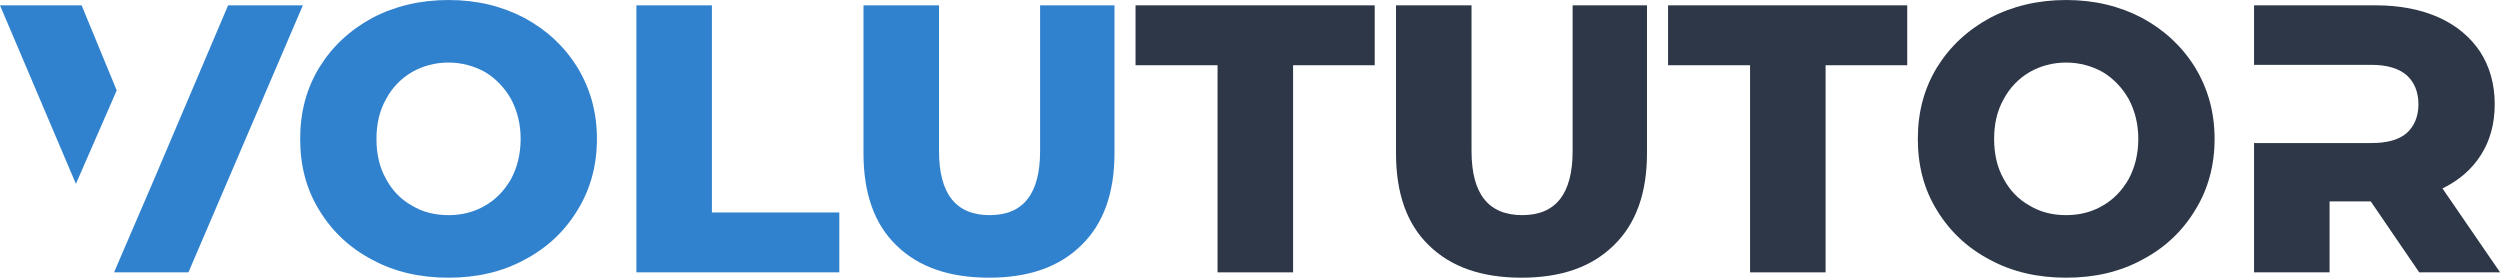 <svg xmlns:dc="http://purl.org/dc/elements/1.1/" xmlns:cc="http://creativecommons.org/ns#" xmlns:rdf="http://www.w3.org/1999/02/22-rdf-syntax-ns#" xmlns:svg="http://www.w3.org/2000/svg" xmlns="http://www.w3.org/2000/svg" xmlns:xlink="http://www.w3.org/1999/xlink" id="svg552912" version="1.1" viewBox="144.86 343.23 734.28 81.54">
  <defs id="defs552916" fill="#343838"/>
  <linearGradient spreadMethod="pad" y2="30%" x2="-10%" y1="120%" x1="30%" id="3d_gradient2-logo-57402df1-4996-40fb-9d84-7bfdec6c6264" fill="#343838">
    <stop id="stop552893" stop-opacity="1" stop-color="#3f51b5" offset="0%" fill="#343838"/>
    <stop id="stop552895" stop-opacity="1" stop-color="#343838" offset="100%" fill="#343838"/>
  </linearGradient>
  <linearGradient gradientTransform="rotate(-30)" spreadMethod="pad" y2="30%" x2="-10%" y1="120%" x1="30%" id="3d_gradient3-logo-57402df1-4996-40fb-9d84-7bfdec6c6264" fill="#343838">
    <stop id="stop552898" stop-opacity="1" stop-color="#3f51b5" offset="0%" fill="#343838"/>
    <stop id="stop552900" stop-opacity="1" stop-color="#3f51b5" offset="50%" fill="#343838"/>
    <stop id="stop552902" stop-opacity="1" stop-color="#343838" offset="100%" fill="#343838"/>
  </linearGradient>
  <g id="logo-group">
    <image xlink:href="" id="container" x="272" y="144" width="480" height="480" style="display: none;" transform="translate(0 0)" fill="#343838"/>
    <g id="logo-center" transform="translate(94.86 0)">
      <image xlink:href="" id="icon_container" x="0" y="0" style="display: none;" fill="#343838"/>
      <g id="slogan" style="font-style:normal;font-weight:800;font-size:32px;line-height:1;font-family:'Montserrat ExtraBold Alt1';font-variant-ligatures:none;text-align:center;text-anchor:middle" transform="translate(0 0)"/>
      <g id="title" style="font-style:normal;font-weight:800;font-size:72px;line-height:1;font-family:'Montserrat ExtraBold Alt1';font-variant-ligatures:none;text-align:center;text-anchor:middle" transform="translate(0 0)">
        <path id="path552921" style="font-style:normal;font-weight:800;font-size:72px;line-height:1;font-family:'Montserrat ExtraBold Alt1';font-variant-ligatures:none;text-align:center;text-anchor:middle" d="m 290.085,-50.4 h -15.408 l 14.328,33.696 7.704,-17.64 z m 27.648,0 -13.968,32.832 -7.56,17.568 h 14.04 l 21.6,-50.4 z" stroke-width="0" stroke-linejoin="miter" stroke-miterlimit="2" fill="#3182ce" stroke="#3182ce" transform="translate(0 321.792) translate(50 23.008) scale(1.556) translate(-274.677 50.4)"/>
        <path id="path552923" style="font-style:normal;font-weight:800;font-size:72px;line-height:1;font-family:'Montserrat ExtraBold Alt1';font-variant-ligatures:none;text-align:center;text-anchor:middle" d="m 344.962,-2.376 c 4.248,2.304 9.072,3.384 14.4,3.384 5.328,0 10.08,-1.08 14.328,-3.384 4.248,-2.232 7.56,-5.328 10.008,-9.36 2.448,-3.96 3.672,-8.424 3.672,-13.464 0,-4.968 -1.224,-9.432 -3.672,-13.464 -2.448,-3.96 -5.76,-7.056 -10.008,-9.36 -4.248,-2.232 -9,-3.384 -14.328,-3.384 -5.328,0 -10.152,1.152 -14.4,3.384 -4.248,2.304 -7.56,5.4 -10.008,9.36 -2.448,4.032 -3.6,8.496 -3.6,13.464 0,5.04 1.152,9.504 3.6,13.464 2.448,4.032 5.76,7.128 10.008,9.36 z m 21.312,-10.224 c -2.088,1.224 -4.392,1.8 -6.912,1.8 -2.592,0 -4.896,-0.576 -6.912,-1.8 -2.088,-1.152 -3.744,-2.88 -4.896,-5.04 -1.224,-2.16 -1.8,-4.68 -1.8,-7.56 0,-2.808 0.576,-5.328 1.8,-7.488 1.152,-2.16 2.808,-3.888 4.896,-5.112 2.016,-1.152 4.32,-1.8 6.912,-1.8 2.52,0 4.824,0.648 6.912,1.8 2.016,1.224 3.672,2.952 4.896,5.112 1.152,2.16 1.8,4.68 1.8,7.488 0,2.88 -0.648,5.4 -1.8,7.56 -1.224,2.16 -2.88,3.888 -4.896,5.04 z" stroke-width="0" stroke-linejoin="miter" stroke-miterlimit="2" fill="#3182ce" stroke="#3182ce" transform="translate(0 321.792) translate(138.165 21.44) scale(1.556) translate(-331.354 51.408)"/>
        <path id="path552925" style="font-style:normal;font-weight:800;font-size:72px;line-height:1;font-family:'Montserrat ExtraBold Alt1';font-variant-ligatures:none;text-align:center;text-anchor:middle" d="M 394.837,-50.4 V 0 h 38.304 v -11.304 h -24.048 V -50.4 Z" stroke-width="0" stroke-linejoin="miter" stroke-miterlimit="2" fill="#3182ce" stroke="#3182ce" transform="translate(0 321.792) translate(236.916 23.008) scale(1.556) translate(-394.837 50.4)"/>
        <path id="path552927" style="font-style:normal;font-weight:800;font-size:72px;line-height:1;font-family:'Montserrat ExtraBold Alt1';font-variant-ligatures:none;text-align:center;text-anchor:middle" d="m 443.909,-5.112 c 4.176,4.104 10.008,6.12 17.496,6.12 7.488,0 13.248,-2.016 17.424,-6.12 4.176,-4.032 6.264,-9.864 6.264,-17.352 V -50.4 h -14.04 v 27.504 c 0,8.064 -3.168,12.096 -9.504,12.096 -6.408,0 -9.576,-4.032 -9.576,-12.096 V -50.4 h -14.256 v 27.936 c 0,7.488 2.016,13.32 6.192,17.352 z" stroke-width="0" stroke-linejoin="miter" stroke-miterlimit="2" fill="#3182ce" stroke="#3182ce" transform="translate(0 321.792) translate(303.619 23.008) scale(1.556) translate(-437.717 50.4)"/>
        <path id="path552929" style="font-style:normal;font-weight:800;font-size:72px;line-height:1;font-family:'Montserrat ExtraBold Alt1';font-variant-ligatures:none;text-align:center;text-anchor:middle" d="M 504.565,-39.096 V 0 h 14.256 v -39.096 h 15.408 V -50.4 h -45.144 v 11.304 z" stroke-width="0" stroke-linejoin="miter" stroke-miterlimit="2" fill="#2d3748" stroke="#2d3748" transform="translate(0 321.792) translate(383.524 23.008) scale(1.556) translate(-489.085 50.4)"/>
        <path id="path552931" style="font-style:normal;font-weight:800;font-size:72px;line-height:1;font-family:'Montserrat ExtraBold Alt1';font-variant-ligatures:none;text-align:center;text-anchor:middle" d="m 544.456,-5.112 c 4.176,4.104 10.008,6.12 17.496,6.12 7.488,0 13.248,-2.016 17.424,-6.12 4.176,-4.032 6.264,-9.864 6.264,-17.352 V -50.4 h -14.04 v 27.504 c 0,8.064 -3.168,12.096 -9.504,12.096 -6.408,0 -9.576,-4.032 -9.576,-12.096 V -50.4 h -14.256 v 27.936 c 0,7.488 2.016,13.32 6.192,17.352 z" stroke-width="0" stroke-linejoin="miter" stroke-miterlimit="2" fill="#2d3748" stroke="#2d3748" transform="translate(0 321.792) translate(460.025 23.008) scale(1.556) translate(-538.264 50.4)"/>
        <path id="path552933" style="font-style:normal;font-weight:800;font-size:72px;line-height:1;font-family:'Montserrat ExtraBold Alt1';font-variant-ligatures:none;text-align:center;text-anchor:middle" d="M 605.112,-39.096 V 0 h 14.256 v -39.096 h 15.408 V -50.4 h -45.144 v 11.304 z" stroke-width="0" stroke-linejoin="miter" stroke-miterlimit="2" fill="#2d3748" stroke="#2d3748" transform="translate(0 321.792) translate(539.93 23.008) scale(1.556) translate(-589.632 50.4)"/>
        <path id="path552935" style="font-style:normal;font-weight:800;font-size:72px;line-height:1;font-family:'Montserrat ExtraBold Alt1';font-variant-ligatures:none;text-align:center;text-anchor:middle" d="m 650.4,-2.376 c 4.248,2.304 9.072,3.384 14.4,3.384 5.328,0 10.08,-1.08 14.328,-3.384 4.248,-2.232 7.56,-5.328 10.008,-9.36 2.448,-3.96 3.672,-8.424 3.672,-13.464 0,-4.968 -1.224,-9.432 -3.672,-13.464 -2.448,-3.96 -5.76,-7.056 -10.008,-9.36 -4.248,-2.232 -9,-3.384 -14.328,-3.384 -5.328,0 -10.152,1.152 -14.4,3.384 -4.248,2.304 -7.56,5.4 -10.008,9.36 -2.448,4.032 -3.6,8.496 -3.6,13.464 0,5.04 1.152,9.504 3.6,13.464 2.448,4.032 5.76,7.128 10.008,9.36 z m 21.312,-10.224 c -2.088,1.224 -4.392,1.8 -6.912,1.8 -2.592,0 -4.896,-0.576 -6.912,-1.8 -2.088,-1.152 -3.744,-2.88 -4.896,-5.04 -1.224,-2.16 -1.8,-4.68 -1.8,-7.56 0,-2.808 0.576,-5.328 1.8,-7.488 1.152,-2.16 2.808,-3.888 4.896,-5.112 2.016,-1.152 4.32,-1.8 6.912,-1.8 2.52,0 4.824,0.648 6.912,1.8 2.016,1.224 3.672,2.952 4.896,5.112 1.152,2.16 1.8,4.68 1.8,7.488 0,2.88 -0.648,5.4 -1.8,7.56 -1.224,2.16 -2.88,3.888 -4.896,5.04 z" stroke-width="0" stroke-linejoin="miter" stroke-miterlimit="2" fill="#2d3748" stroke="#2d3748" transform="translate(0 321.792) translate(613.29 21.44) scale(1.556) translate(-636.792 51.408)"/>
        <path id="path552937" style="font-style:normal;font-weight:800;font-size:72px;line-height:1;font-family:'Montserrat ExtraBold Alt1';font-variant-ligatures:none;text-align:center;text-anchor:middle" d="m 735.842,-15.84 c 3.096,-1.512 5.544,-3.6 7.272,-6.336 1.728,-2.736 2.592,-5.904 2.592,-9.576 0,-3.744 -0.936,-7.056 -2.736,-9.864 -1.872,-2.808 -4.464,-4.968 -7.776,-6.48 -3.384,-1.512 -7.344,-2.304 -11.88,-2.304 h -23.04 v 11.232 h 22.176 c 2.88,0 5.112,0.648 6.624,1.944 1.44,1.296 2.232,3.168 2.232,5.472 0,2.376 -0.792,4.176 -2.232,5.472 -1.512,1.296 -3.744,1.872 -6.624,1.872 h -22.176 V 0 h 14.256 v -13.392 h 7.776 L 731.45,0 h 15.264 z" stroke-width="0" stroke-linejoin="miter" stroke-miterlimit="2" fill="#2d3748" stroke="#2d3748" transform="translate(0 321.792) translate(712.041 23.008) scale(1.556) translate(-700.274 50.4)"/>
      </g>
      <image xlink:href="" id="icon" x="0" y="0" style="display: none;" fill="#343838"/>
    </g>
  </g>
</svg>